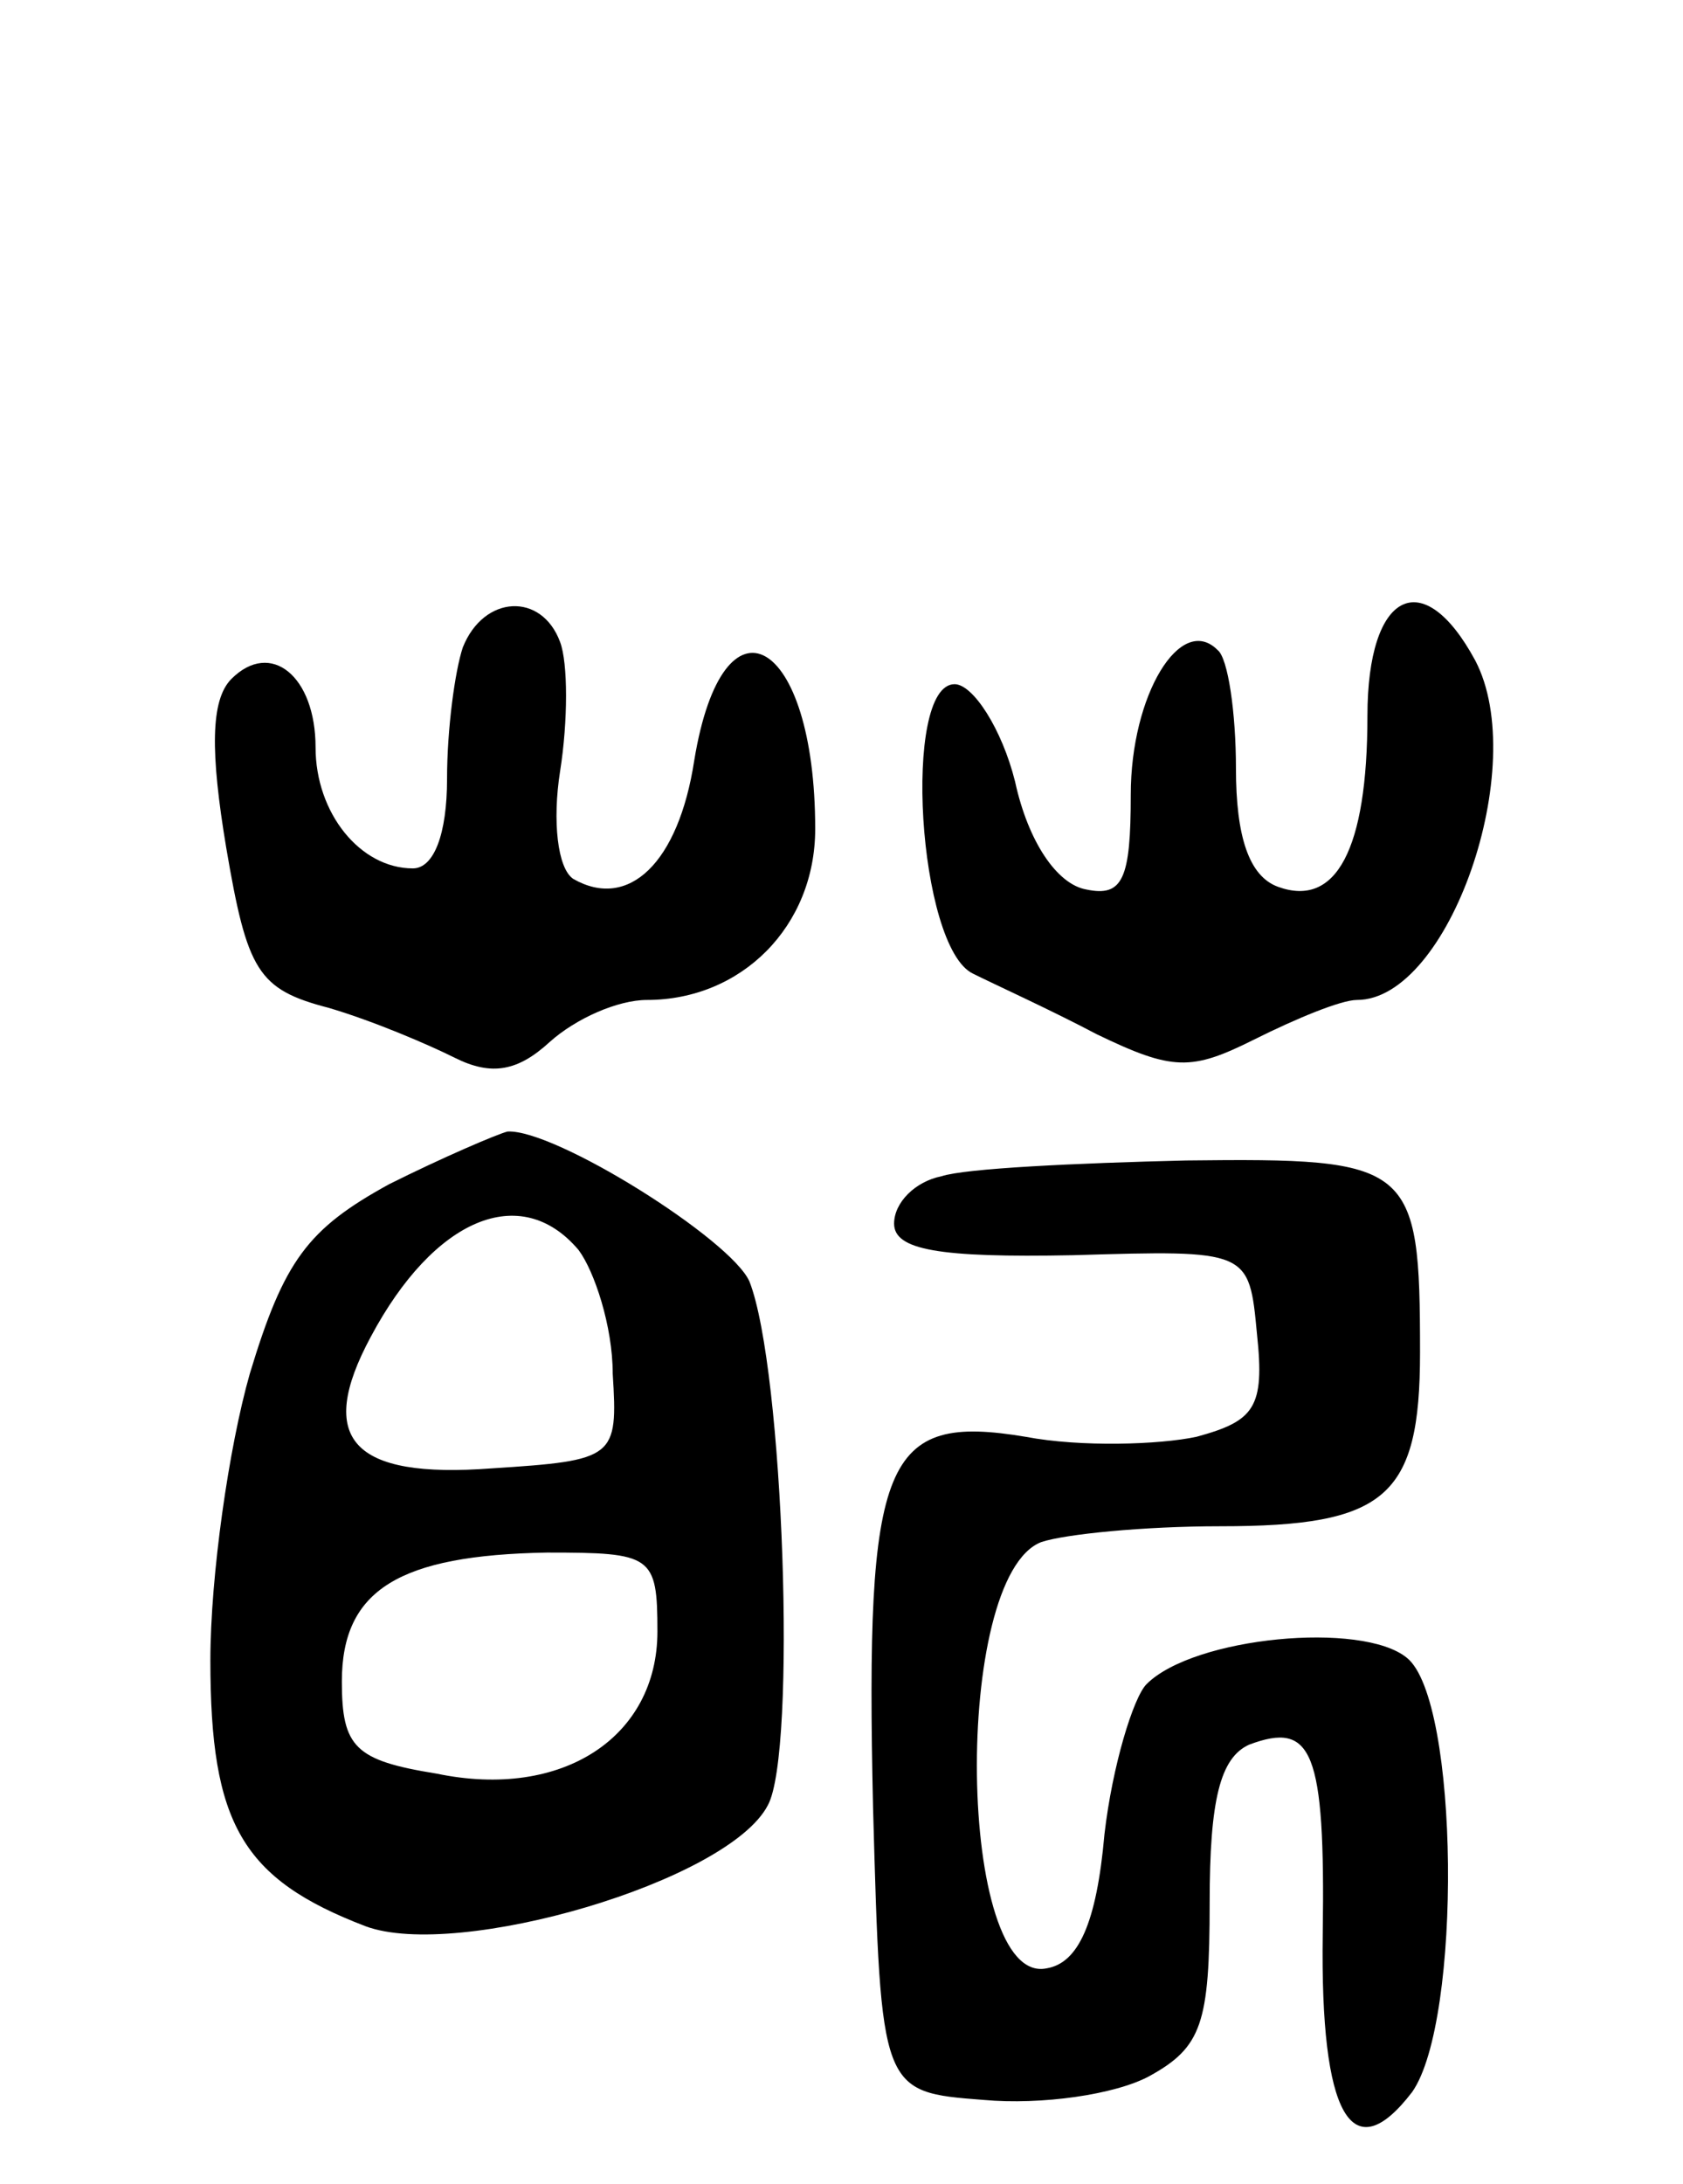 <svg version="1.0" xmlns="http://www.w3.org/2000/svg"
 width="64pt" height="83pt" viewBox="0 0 64 83"
 preserveAspectRatio="xMidYMid meet">
<g transform="translate(0,83) scale(0.1,-0.1)"
fill="#000000" stroke="none">
<path d="M176 584 c-3 -9 -6 -31 -6 -50 0 -21 -5 -34 -13 -34 -20 0 -37 21
-37 46 0 27 -17 41 -32 26 -8 -8 -8 -28 -2 -64 8 -47 12 -54 39 -61 17 -5 38
-14 48 -19 14 -7 24 -5 36 6 10 9 26 16 37 16 36 0 64 28 64 65 0 73 -35 93
-46 26 -6 -39 -25 -57 -46 -45 -6 4 -8 22 -5 41 3 19 3 41 0 49 -7 19 -29 18
-37 -2z"/>
<path d="M520 558 c0 -51 -12 -73 -34 -65 -11 4 -16 19 -16 45 0 21 -3 42 -7
45 -14 14 -33 -17 -33 -55 0 -32 -3 -39 -17 -36 -11 2 -22 18 -27 41 -5 20
-16 37 -23 37 -20 0 -14 -100 7 -110 8 -4 30 -14 47 -23 29 -14 36 -14 60 -2
16 8 33 15 39 15 35 0 66 89 45 129 -20 37 -41 26 -41 -21z"/>
<path d="M148 380 c-31 -17 -40 -29 -53 -72 -8 -28 -15 -77 -15 -109 0 -62 12
-83 59 -101 35 -13 138 17 153 46 11 20 6 166 -7 199 -7 16 -74 58 -92 57 -4
-1 -25 -10 -45 -20z m72 -25 c6 -8 13 -29 13 -47 2 -32 1 -33 -46 -36 -53 -4
-67 11 -46 50 24 45 57 59 79 33z m30 -145 c0 -40 -36 -64 -84 -54 -31 5 -36
10 -36 35 0 35 22 48 78 49 40 0 42 -1 42 -30z"/>
<path d="M358 383 c-10 -2 -18 -10 -18 -18 0 -10 17 -13 68 -12 67 2 67 2 70
-30 3 -28 -1 -33 -23 -39 -14 -3 -44 -4 -65 0 -54 9 -61 -8 -58 -141 3 -108 3
-108 42 -111 22 -2 50 2 63 9 20 11 23 20 23 66 0 39 4 55 15 60 24 9 29 -2
28 -72 -1 -69 11 -90 34 -60 19 27 18 149 -2 165 -17 14 -81 8 -99 -10 -5 -5
-13 -31 -16 -57 -3 -34 -10 -49 -22 -51 -34 -7 -36 149 -2 162 9 3 39 6 68 6
63 0 76 11 76 66 0 72 -3 74 -89 73 -42 -1 -84 -3 -93 -6z"/>
</g>
</svg>
